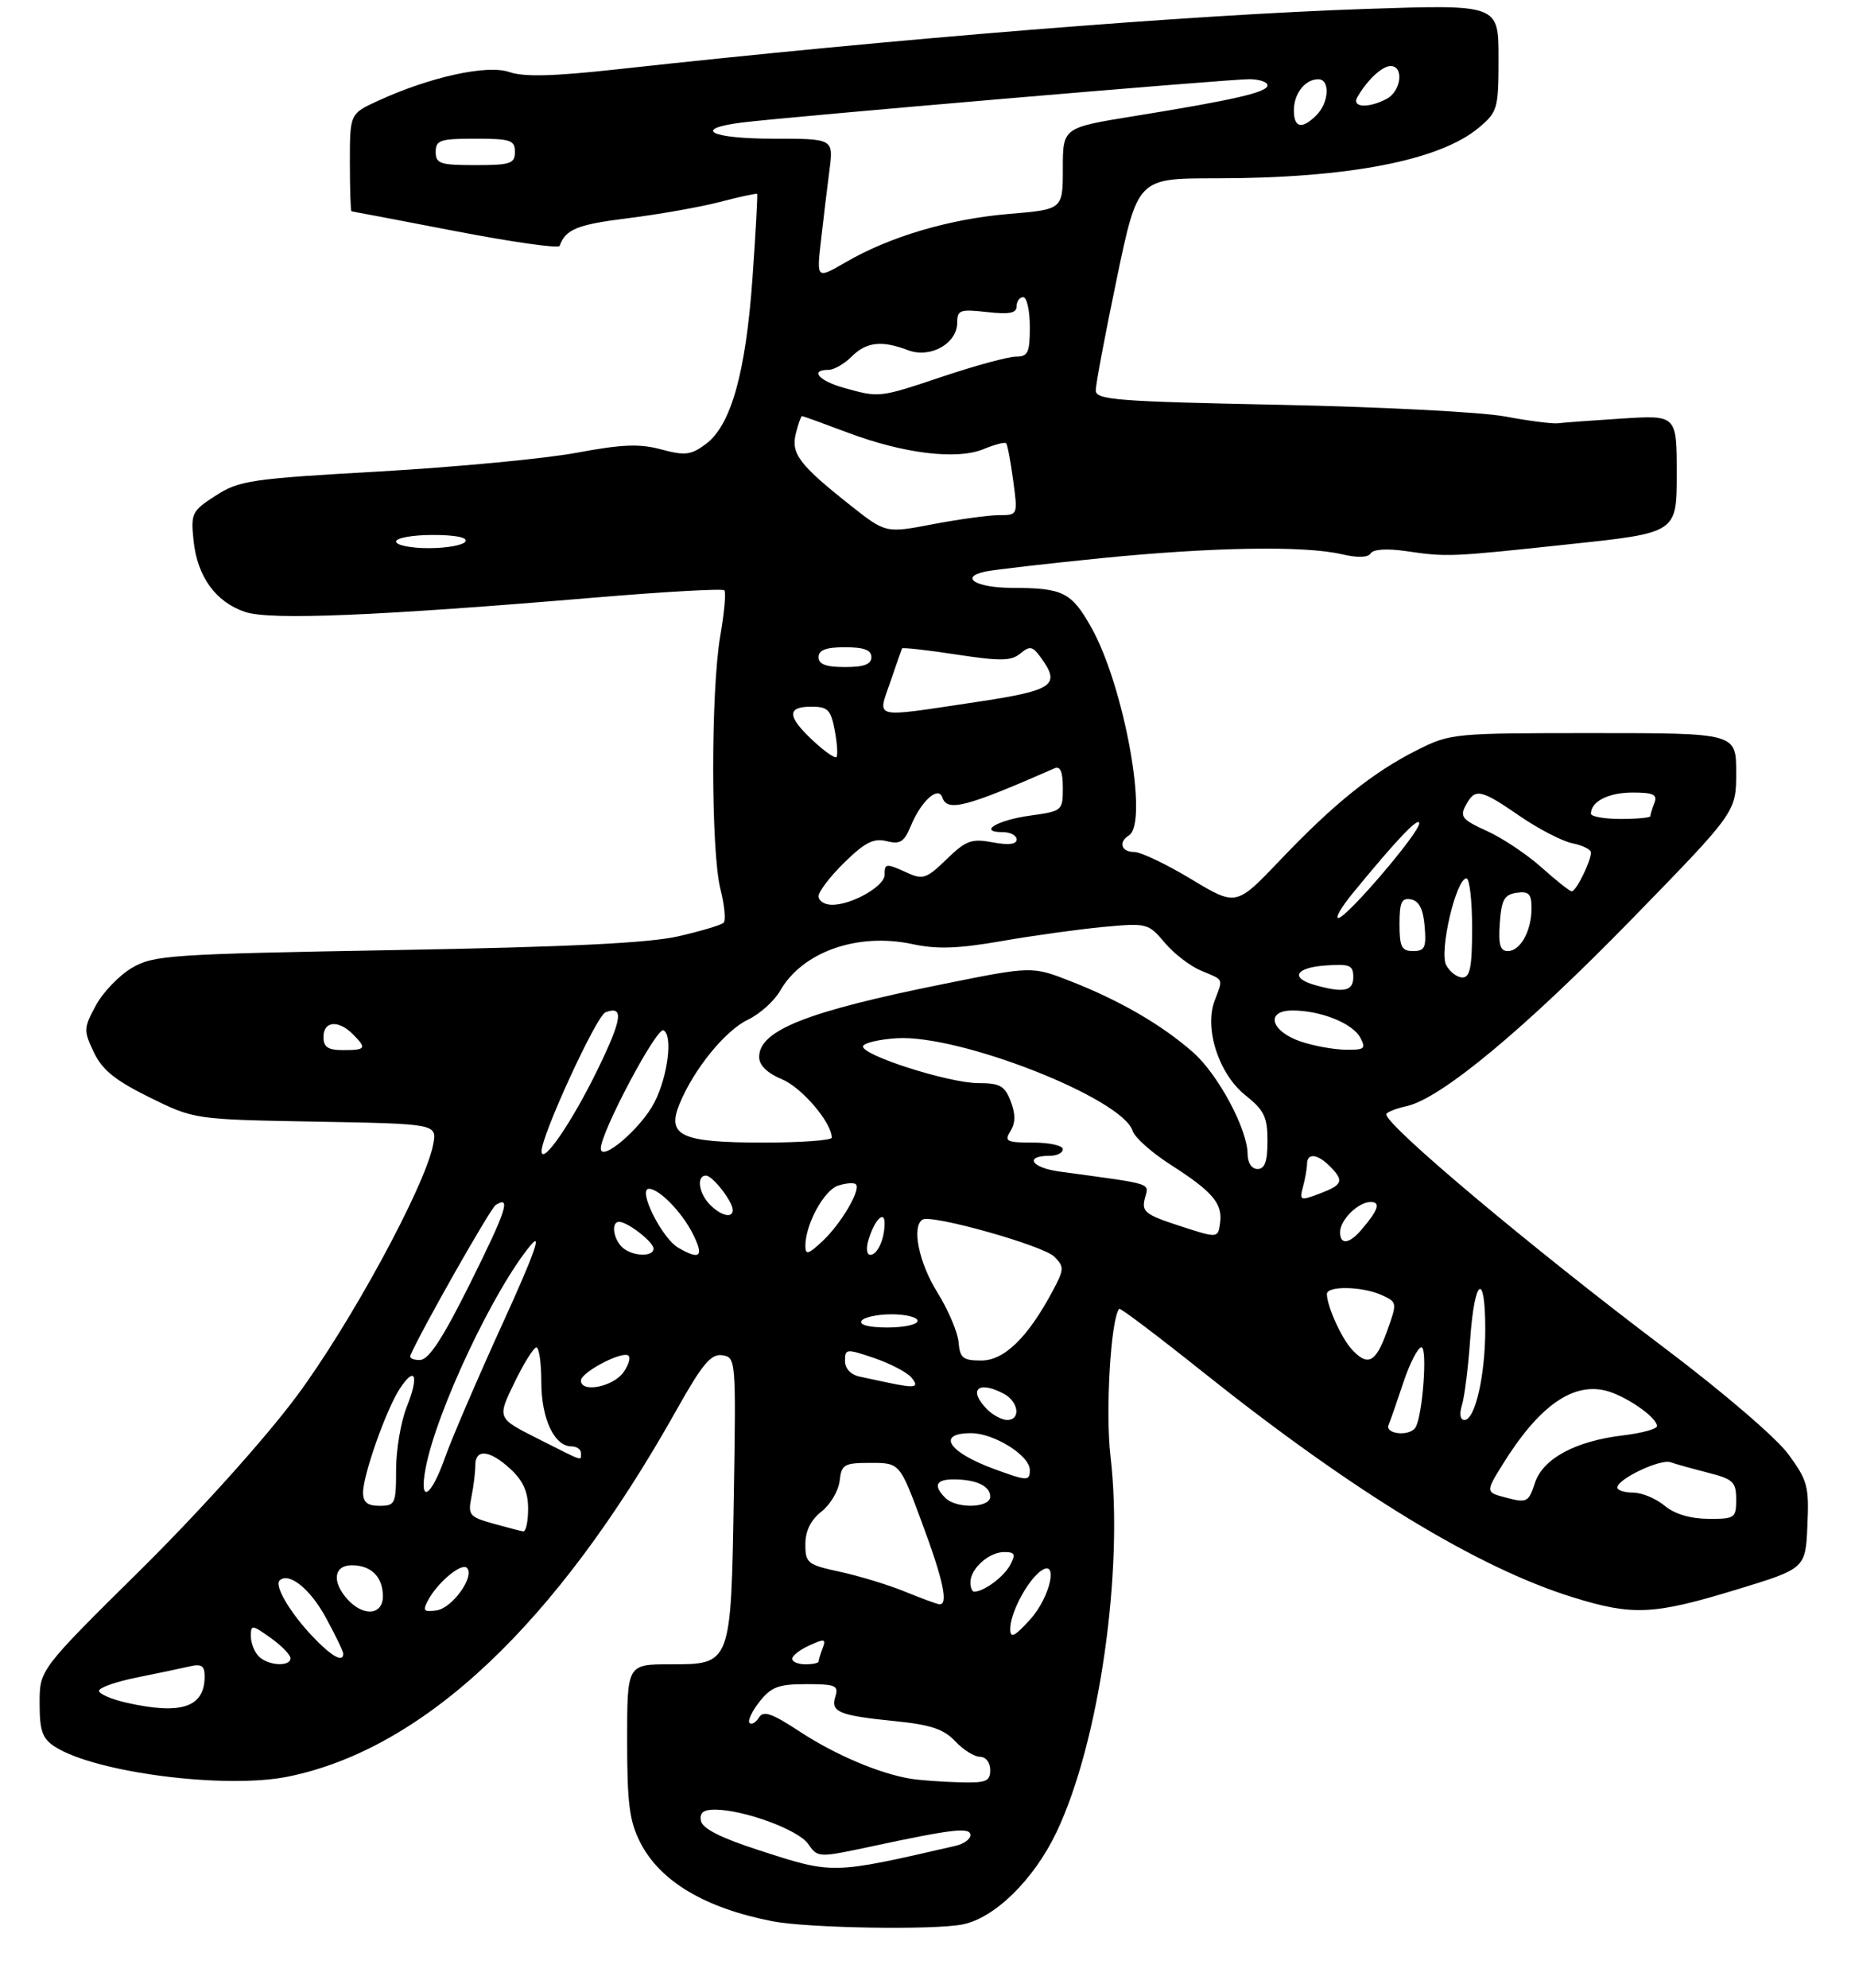 <?xml version="1.0" encoding="UTF-8" standalone="no"?>
<!DOCTYPE svg PUBLIC "-//W3C//DTD SVG 1.1//EN" "http://www.w3.org/Graphics/SVG/1.1/DTD/svg11.dtd" >
<svg xmlns="http://www.w3.org/2000/svg" xmlns:xlink="http://www.w3.org/1999/xlink" version="1.1" viewBox="0 0 281 301">
 <g >
 <path fill="currentColor"
d=" M 145.83 291.38 C 150.69 290.41 156.61 284.60 160.03 277.44 C 166.51 263.86 170.25 237.83 168.22 220.50 C 167.43 213.76 168.26 199.68 169.54 198.17 C 169.70 197.99 175.40 202.30 182.23 207.75 C 205.02 225.92 223.94 237.44 238.36 241.88 C 247.36 244.66 250.48 244.51 263.00 240.70 C 273.50 237.50 273.50 237.50 273.79 231.00 C 274.06 225.04 273.81 224.14 270.88 220.16 C 269.09 217.71 260.87 210.67 252.09 204.06 C 232.06 188.96 210.00 170.44 210.00 168.73 C 210.00 168.42 211.38 167.86 213.06 167.49 C 218.29 166.34 230.96 155.81 247.31 139.04 C 263.00 122.94 263.00 122.94 263.00 116.97 C 263.00 111.00 263.00 111.00 241.40 111.00 C 220.16 111.00 219.70 111.04 214.65 113.58 C 207.96 116.94 202.05 121.69 193.88 130.27 C 187.26 137.22 187.26 137.22 180.44 133.11 C 176.69 130.85 172.81 129.00 171.81 129.00 C 169.86 129.00 169.37 127.51 171.00 126.50 C 174.05 124.62 170.30 103.88 165.31 95.00 C 162.30 89.66 161.05 89.03 153.31 89.01 C 147.88 89.00 145.26 87.42 149.21 86.55 C 150.47 86.28 158.37 85.36 166.76 84.52 C 183.73 82.83 197.57 82.60 203.26 83.92 C 205.66 84.48 207.24 84.43 207.64 83.78 C 208.01 83.17 210.10 83.03 212.88 83.43 C 219.27 84.36 219.50 84.35 237.75 82.40 C 254.00 80.68 254.00 80.68 254.00 71.76 C 254.00 62.85 254.00 62.85 245.75 63.37 C 241.21 63.66 236.82 63.98 236.00 64.09 C 235.18 64.19 231.57 63.73 228.00 63.06 C 224.43 62.39 209.01 61.60 193.75 61.29 C 169.12 60.79 166.00 60.55 165.99 59.11 C 165.98 58.23 167.41 50.64 169.16 42.25 C 172.34 27.00 172.34 27.00 184.10 27.00 C 204.14 27.00 218.09 24.32 224.03 19.32 C 226.87 16.93 227.00 16.47 227.00 8.75 C 227.00 0.68 227.00 0.68 206.96 1.35 C 180.47 2.24 135.79 5.84 93.34 10.51 C 83.78 11.56 79.36 11.67 77.16 10.91 C 73.82 9.74 65.15 11.64 57.25 15.27 C 53.00 17.22 53.00 17.22 53.00 24.61 C 53.00 28.67 53.11 32.00 53.25 32.00 C 53.39 32.01 60.47 33.35 69.00 35.00 C 77.53 36.64 84.62 37.65 84.77 37.24 C 85.67 34.72 87.43 34.00 95.06 33.05 C 99.75 32.47 106.04 31.36 109.04 30.58 C 112.04 29.80 114.58 29.25 114.69 29.36 C 114.79 29.46 114.48 35.19 113.99 42.09 C 112.97 56.46 110.73 64.43 106.90 67.25 C 104.65 68.91 103.77 69.01 100.17 68.05 C 96.89 67.16 94.22 67.27 87.37 68.55 C 82.61 69.44 69.22 70.71 57.61 71.38 C 37.95 72.49 36.24 72.75 32.68 75.04 C 29.05 77.38 28.89 77.71 29.32 81.86 C 29.89 87.32 32.67 91.16 37.14 92.66 C 40.95 93.93 57.08 93.27 90.35 90.46 C 100.72 89.59 109.44 89.10 109.72 89.38 C 110.00 89.66 109.72 92.76 109.11 96.28 C 107.67 104.57 107.68 128.84 109.13 134.60 C 109.75 137.06 109.97 139.36 109.62 139.71 C 109.28 140.06 106.18 140.98 102.75 141.77 C 98.29 142.79 86.05 143.39 60.00 143.85 C 25.69 144.46 23.29 144.62 20.00 146.54 C 18.07 147.67 15.61 150.22 14.53 152.22 C 12.66 155.67 12.65 156.03 14.22 159.34 C 15.50 162.01 17.44 163.58 22.66 166.16 C 29.45 169.50 29.45 169.50 47.83 169.83 C 66.22 170.16 66.22 170.16 65.61 173.33 C 64.39 179.64 53.01 200.58 44.86 211.50 C 40.07 217.92 30.27 228.81 21.33 237.66 C 6.00 252.81 6.00 252.81 6.00 257.88 C 6.00 262.04 6.41 263.22 8.25 264.43 C 14.29 268.38 34.10 270.94 43.64 269.00 C 64.23 264.81 84.28 245.91 102.40 213.63 C 106.39 206.52 107.69 204.96 109.40 205.20 C 111.47 205.50 111.50 205.80 111.16 226.50 C 110.73 252.15 110.79 252.00 101.48 252.00 C 95.00 252.00 95.00 252.00 95.00 263.54 C 95.00 273.06 95.35 275.76 96.98 278.96 C 99.98 284.85 106.77 288.90 117.00 290.90 C 122.33 291.94 141.43 292.26 145.83 291.38 Z  M 115.01 280.16 C 109.21 278.29 106.41 276.87 106.18 275.71 C 105.95 274.48 106.53 274.00 108.25 274.00 C 112.63 274.00 120.91 277.03 122.41 279.18 C 123.90 281.30 123.90 281.30 132.20 279.53 C 144.39 276.92 147.00 276.63 147.00 277.87 C 147.00 278.47 145.99 279.20 144.75 279.48 C 125.95 283.81 126.25 283.80 115.01 280.16 Z  M 138.00 269.33 C 133.29 268.58 126.50 265.70 121.16 262.19 C 116.89 259.39 115.64 258.96 114.96 260.06 C 114.49 260.82 113.85 261.19 113.54 260.87 C 113.23 260.56 113.91 259.11 115.06 257.65 C 116.82 255.42 117.93 255.00 122.14 255.00 C 126.57 255.00 127.07 255.21 126.54 256.88 C 125.79 259.23 127.07 259.75 135.76 260.62 C 141.00 261.15 142.99 261.83 144.70 263.65 C 145.91 264.94 147.60 266.00 148.45 266.00 C 149.33 266.00 150.00 266.86 150.00 268.00 C 150.00 269.74 149.38 269.98 145.25 269.86 C 142.64 269.79 139.38 269.55 138.00 269.33 Z  M 19.25 257.83 C 16.91 257.31 15.00 256.49 15.00 256.01 C 15.00 255.53 17.59 254.62 20.75 253.99 C 23.91 253.35 27.51 252.60 28.75 252.31 C 30.52 251.90 31.00 252.22 31.00 253.82 C 31.00 258.49 27.50 259.68 19.25 257.83 Z  M 39.20 250.80 C 38.54 250.14 38.00 248.76 38.00 247.73 C 38.00 245.97 38.17 245.98 41.00 248.00 C 42.65 249.17 44.00 250.56 44.00 251.07 C 44.00 252.41 40.62 252.22 39.20 250.80 Z  M 120.00 251.16 C 120.00 250.70 121.18 249.78 122.62 249.13 C 124.90 248.09 125.16 248.14 124.62 249.55 C 124.28 250.44 124.00 251.35 124.00 251.58 C 124.00 251.81 123.10 252.00 122.00 252.00 C 120.90 252.00 120.00 251.62 120.00 251.16 Z  M 47.32 247.75 C 43.95 244.20 41.55 240.12 42.34 239.32 C 43.72 237.95 46.98 240.55 49.35 244.91 C 50.81 247.58 52.00 250.05 52.00 250.39 C 52.00 251.81 50.20 250.79 47.32 247.75 Z  M 153.03 246.70 C 152.99 244.44 155.37 239.77 157.43 238.05 C 160.45 235.56 159.24 241.70 156.03 245.23 C 153.69 247.80 153.05 248.12 153.03 246.70 Z  M 52.65 242.17 C 50.23 239.50 50.55 237.00 53.30 237.00 C 56.23 237.00 58.00 238.77 58.00 241.70 C 58.00 244.55 55.04 244.81 52.65 242.17 Z  M 64.83 242.32 C 66.29 239.59 69.91 236.57 70.73 237.40 C 71.98 238.65 68.53 243.49 66.14 243.83 C 64.19 244.11 63.99 243.89 64.83 242.32 Z  M 137.00 240.96 C 134.53 239.95 130.14 238.62 127.25 237.99 C 122.32 236.93 122.00 236.67 122.00 233.82 C 122.00 231.80 122.81 230.15 124.44 228.87 C 125.78 227.82 127.01 225.73 127.19 224.23 C 127.47 221.72 127.85 221.50 131.90 221.50 C 136.30 221.50 136.30 221.50 139.64 230.50 C 142.94 239.37 143.72 243.10 142.25 242.90 C 141.84 242.84 139.47 241.97 137.00 240.96 Z  M 147.00 239.57 C 147.00 237.52 149.81 235.00 152.11 235.00 C 153.75 235.00 153.90 235.32 153.01 236.98 C 152.06 238.76 149.02 241.00 147.57 241.00 C 147.25 241.00 147.00 240.36 147.00 239.57 Z  M 74.66 230.68 C 71.11 229.68 70.87 229.39 71.41 226.68 C 71.74 225.07 72.00 222.91 72.00 221.88 C 72.00 219.29 74.20 219.53 77.35 222.45 C 79.26 224.22 80.00 225.90 80.00 228.45 C 80.00 230.40 79.66 231.94 79.25 231.87 C 78.84 231.80 76.77 231.27 74.66 230.68 Z  M 252.14 227.97 C 250.84 226.89 248.70 226.00 247.39 226.00 C 246.08 226.00 245.00 225.65 245.00 225.23 C 245.00 223.95 251.48 220.87 253.05 221.40 C 253.85 221.68 256.41 222.39 258.75 222.99 C 262.55 223.96 263.00 224.39 263.00 227.04 C 263.00 229.86 262.80 230.00 258.75 229.97 C 256.03 229.95 253.65 229.23 252.14 227.97 Z  M 55.00 225.98 C 55.00 223.31 58.51 213.40 60.55 210.28 C 62.89 206.71 63.51 208.27 61.63 212.98 C 60.73 215.21 60.00 219.51 60.00 222.52 C 60.00 227.70 59.86 228.00 57.50 228.00 C 55.66 228.00 55.00 227.47 55.00 225.98 Z  M 143.20 226.80 C 141.35 224.95 141.76 224.00 144.42 224.00 C 147.87 224.00 150.00 224.99 150.00 226.61 C 150.00 228.34 144.89 228.49 143.20 226.80 Z  M 228.25 226.79 C 225.01 225.95 225.01 225.95 227.63 221.72 C 232.99 213.08 238.03 209.41 243.03 210.51 C 246.01 211.16 251.00 214.56 251.00 215.93 C 251.00 216.37 248.71 216.99 245.90 217.33 C 238.64 218.19 233.71 220.85 232.50 224.57 C 231.57 227.43 231.29 227.58 228.25 226.79 Z  M 64.47 222.33 C 66.08 213.73 74.83 195.18 80.42 188.50 C 82.18 186.40 80.88 190.01 76.09 200.50 C 72.33 208.75 68.41 217.86 67.39 220.75 C 65.25 226.78 63.45 227.76 64.47 222.33 Z  M 150.61 222.43 C 143.64 219.88 141.78 217.00 147.10 217.00 C 150.58 217.00 156.00 220.39 156.00 222.57 C 156.00 224.28 155.63 224.27 150.61 222.43 Z  M 81.41 217.80 C 75.31 214.73 75.31 214.73 77.91 209.38 C 79.33 206.44 80.84 204.03 81.25 204.02 C 81.66 204.01 82.00 206.37 82.00 209.28 C 82.00 214.79 83.97 219.00 86.56 219.00 C 87.35 219.00 88.00 219.45 88.00 220.00 C 88.00 221.24 88.62 221.44 81.41 217.80 Z  M 210.35 215.75 C 210.63 215.06 211.65 212.14 212.61 209.25 C 213.58 206.36 214.80 204.00 215.32 204.00 C 216.27 204.00 215.50 214.39 214.42 216.14 C 213.56 217.53 209.76 217.17 210.35 215.75 Z  M 149.57 213.43 C 146.58 210.44 148.14 208.94 152.07 211.04 C 154.31 212.24 154.67 215.00 152.57 215.00 C 151.79 215.00 150.44 214.29 149.57 213.43 Z  M 221.46 212.75 C 221.85 211.51 222.41 207.01 222.71 202.75 C 223.36 193.48 225.00 192.40 224.99 201.25 C 224.99 208.29 223.45 215.00 221.84 215.00 C 221.19 215.00 221.04 214.11 221.46 212.75 Z  M 88.00 209.03 C 88.00 207.85 93.74 204.75 95.08 205.19 C 95.60 205.37 95.32 206.52 94.46 207.76 C 92.90 209.98 88.00 210.95 88.00 209.03 Z  M 134.50 209.35 C 133.40 209.11 131.49 208.71 130.25 208.44 C 128.86 208.15 128.00 207.22 128.00 206.04 C 128.00 204.21 128.20 204.19 132.44 205.63 C 134.88 206.47 137.41 207.79 138.06 208.57 C 139.32 210.10 138.70 210.23 134.50 209.35 Z  M 62.17 205.22 C 63.77 201.48 74.30 182.93 75.10 182.44 C 77.46 180.98 76.72 183.26 71.25 194.25 C 67.14 202.52 64.98 205.85 63.67 205.91 C 62.66 205.96 61.98 205.65 62.17 205.22 Z  M 145.21 203.25 C 145.09 201.74 143.64 198.33 141.99 195.68 C 139.18 191.16 138.07 185.69 139.75 184.66 C 141.11 183.83 158.01 188.58 159.70 190.27 C 161.24 191.81 161.22 192.18 159.43 195.53 C 155.67 202.55 152.11 206.00 148.65 206.00 C 145.87 206.00 145.41 205.63 145.21 203.25 Z  M 204.72 204.25 C 203.15 202.50 201.00 197.71 201.00 195.93 C 201.00 194.66 206.37 194.76 209.30 196.09 C 211.67 197.17 211.67 197.22 210.10 201.59 C 208.38 206.37 207.18 206.96 204.72 204.25 Z  M 130.50 200.00 C 130.84 199.45 132.89 199.00 135.06 199.00 C 137.23 199.00 139.00 199.45 139.00 200.00 C 139.00 200.55 136.95 201.00 134.44 201.00 C 131.66 201.00 130.12 200.61 130.50 200.00 Z  M 94.20 188.80 C 92.86 187.46 92.58 185.00 93.78 185.00 C 95.07 185.00 99.00 188.05 99.00 189.06 C 99.00 190.40 95.62 190.22 94.20 188.80 Z  M 102.74 188.92 C 100.24 187.46 96.53 180.00 98.31 180.00 C 99.83 180.00 103.20 183.42 104.88 186.68 C 106.71 190.25 106.11 190.88 102.74 188.92 Z  M 122.00 188.64 C 122.00 185.38 124.83 180.19 126.98 179.51 C 128.18 179.13 129.37 179.04 129.65 179.32 C 130.45 180.12 127.41 185.29 124.60 187.92 C 122.43 189.95 122.00 190.07 122.00 188.64 Z  M 131.55 187.75 C 132.46 184.73 134.00 183.14 134.00 185.22 C 134.00 187.62 132.92 190.00 131.83 190.00 C 131.29 190.00 131.17 188.99 131.55 187.75 Z  M 178.68 185.61 C 173.49 183.92 172.92 183.47 173.42 181.47 C 174.03 179.05 175.05 179.37 160.51 177.39 C 156.18 176.80 155.09 175.00 159.06 175.00 C 160.13 175.00 161.00 174.55 161.00 174.00 C 161.00 173.45 158.97 173.00 156.49 173.00 C 152.45 173.00 152.10 172.82 153.07 171.25 C 153.84 170.01 153.85 168.69 153.10 166.75 C 152.21 164.41 151.48 164.00 148.22 164.00 C 143.74 164.00 130.39 159.73 130.74 158.41 C 130.87 157.91 133.17 157.37 135.86 157.20 C 145.40 156.62 170.01 166.29 171.58 171.24 C 171.89 172.23 174.47 174.52 177.32 176.35 C 183.72 180.45 185.23 182.23 184.82 185.19 C 184.50 187.50 184.50 187.50 178.68 185.61 Z  M 203.00 186.57 C 203.00 184.70 205.74 182.00 207.63 182.00 C 209.21 182.00 208.79 183.22 206.19 186.25 C 204.37 188.37 203.00 188.51 203.00 186.57 Z  M 107.57 182.43 C 105.84 180.70 105.46 178.00 106.94 178.00 C 107.95 178.00 111.00 181.93 111.00 183.22 C 111.00 184.51 109.24 184.10 107.57 182.43 Z  M 197.38 179.70 C 197.71 178.49 197.98 176.94 197.99 176.25 C 198.01 174.54 199.54 174.68 201.43 176.57 C 203.65 178.79 203.42 179.40 199.90 180.73 C 196.95 181.84 196.82 181.79 197.38 179.70 Z  M 188.99 174.75 C 188.97 170.96 184.52 162.66 180.70 159.31 C 176.00 155.18 169.67 151.51 162.28 148.61 C 156.35 146.28 156.35 146.28 142.87 149.00 C 122.20 153.16 115.00 156.01 115.00 160.04 C 115.00 161.30 116.21 162.48 118.48 163.43 C 121.48 164.68 125.98 169.97 126.00 172.25 C 126.00 172.66 121.36 173.00 115.69 173.00 C 103.12 173.00 100.94 171.99 102.96 167.09 C 105.14 161.83 109.86 156.04 113.30 154.39 C 115.09 153.54 117.29 151.57 118.18 150.01 C 121.56 144.11 129.91 141.17 138.22 142.95 C 141.93 143.75 145.13 143.64 151.74 142.49 C 156.49 141.66 163.43 140.70 167.14 140.35 C 173.75 139.74 173.95 139.79 176.43 142.73 C 177.82 144.39 180.32 146.30 181.98 146.99 C 185.45 148.43 185.30 148.09 184.00 151.50 C 182.39 155.72 184.62 162.61 188.64 165.82 C 191.51 168.11 192.00 169.12 192.00 172.75 C 192.00 175.86 191.60 177.00 190.50 177.00 C 189.61 177.00 189.00 176.08 188.99 174.75 Z  M 82.04 174.32 C 81.97 172.03 90.34 153.81 91.71 153.28 C 94.55 152.19 94.27 154.27 90.51 161.98 C 86.63 169.94 82.10 176.53 82.04 174.32 Z  M 91.01 173.88 C 91.03 171.40 99.47 155.49 100.50 156.00 C 101.95 156.72 101.17 162.94 99.14 166.91 C 97.14 170.82 90.99 176.08 91.01 173.88 Z  M 49.00 157.00 C 49.00 154.61 51.25 154.39 53.43 156.57 C 55.59 158.74 55.44 159.00 52.00 159.00 C 49.67 159.00 49.00 158.56 49.00 157.00 Z  M 197.01 157.69 C 192.47 156.14 191.64 153.00 195.78 153.00 C 200.05 153.00 204.89 154.93 206.06 157.11 C 206.96 158.79 206.71 158.99 203.79 158.94 C 201.98 158.91 198.93 158.35 197.01 157.69 Z  M 199.19 149.15 C 195.39 148.08 196.21 146.52 200.75 146.19 C 204.47 145.92 205.00 146.14 205.00 147.94 C 205.00 150.08 203.57 150.38 199.19 149.15 Z  M 219.07 146.13 C 217.98 144.09 220.57 133.00 222.14 133.00 C 222.61 133.00 223.00 136.38 223.00 140.50 C 223.00 146.42 222.69 148.00 221.54 148.00 C 220.73 148.00 219.62 147.16 219.07 146.13 Z  M 212.00 139.93 C 212.00 136.59 212.32 135.91 213.75 136.18 C 214.97 136.42 215.59 137.64 215.81 140.26 C 216.08 143.47 215.83 144.00 214.06 144.00 C 212.32 144.00 212.00 143.37 212.00 139.93 Z  M 227.19 139.75 C 227.45 136.22 227.88 135.45 229.75 135.18 C 231.59 134.92 232.00 135.34 232.00 137.50 C 232.00 140.95 230.32 144.00 228.41 144.00 C 227.23 144.00 226.96 143.02 227.19 139.75 Z  M 204.91 135.25 C 211.58 127.11 214.97 123.55 214.99 124.67 C 215.00 126.10 203.97 139.00 202.73 139.00 C 202.23 139.00 203.22 137.31 204.91 135.25 Z  M 124.00 135.70 C 124.00 134.99 125.77 132.68 127.92 130.58 C 131.03 127.54 132.35 126.87 134.31 127.36 C 136.36 127.88 136.97 127.49 137.99 125.02 C 139.54 121.27 142.14 118.94 142.75 120.75 C 143.49 122.96 146.32 122.22 159.75 116.33 C 160.62 115.95 161.00 116.86 161.00 119.30 C 161.00 122.76 160.92 122.82 156.00 123.50 C 151.00 124.19 148.06 126.00 151.94 126.00 C 153.07 126.00 154.00 126.50 154.00 127.11 C 154.00 127.85 152.77 127.99 150.37 127.54 C 147.17 126.94 146.34 127.25 143.39 130.10 C 140.39 133.02 139.79 133.23 137.48 132.17 C 134.20 130.68 134.00 130.70 134.00 132.47 C 134.00 134.18 129.05 137.00 126.05 137.00 C 124.92 137.00 124.00 136.42 124.00 135.70 Z  M 233.50 131.33 C 231.30 129.36 227.58 126.88 225.24 125.82 C 221.52 124.14 221.11 123.66 222.03 121.95 C 223.45 119.29 224.25 119.45 230.23 123.57 C 233.09 125.53 236.67 127.38 238.21 127.69 C 239.74 128.00 241.00 128.62 241.00 129.08 C 241.00 130.42 238.73 135.00 238.09 134.96 C 237.77 134.94 235.70 133.30 233.50 131.33 Z  M 241.00 123.20 C 241.00 121.35 243.66 120.00 247.31 120.00 C 250.46 120.00 251.10 120.31 250.61 121.58 C 250.27 122.45 250.00 123.35 250.00 123.58 C 250.00 123.81 247.97 124.00 245.50 124.00 C 243.03 124.00 241.00 123.64 241.00 123.20 Z  M 123.14 112.13 C 119.23 108.48 119.16 107.00 122.89 107.00 C 125.41 107.00 125.86 107.45 126.45 110.60 C 126.82 112.58 126.94 114.40 126.70 114.63 C 126.47 114.87 124.86 113.74 123.14 112.13 Z  M 134.87 103.25 C 135.76 100.64 136.56 98.36 136.64 98.18 C 136.73 98.01 140.42 98.42 144.85 99.10 C 151.55 100.12 153.17 100.10 154.56 98.95 C 155.99 97.76 156.41 97.84 157.61 99.48 C 160.76 103.78 159.68 104.53 147.73 106.32 C 131.91 108.68 132.93 108.93 134.87 103.25 Z  M 124.00 99.50 C 124.00 98.42 125.11 98.00 128.00 98.00 C 130.89 98.00 132.00 98.42 132.00 99.50 C 132.00 100.58 130.89 101.00 128.00 101.00 C 125.11 101.00 124.00 100.58 124.00 99.50 Z  M 60.00 82.00 C 60.00 81.45 62.50 81.00 65.56 81.00 C 69.01 81.00 70.88 81.38 70.50 82.00 C 70.16 82.55 67.66 83.00 64.94 83.00 C 62.22 83.00 60.00 82.55 60.00 82.00 Z  M 128.83 76.52 C 121.06 70.37 119.79 68.69 120.56 65.62 C 120.92 64.18 121.34 63.00 121.49 63.00 C 121.64 63.00 124.74 64.12 128.38 65.49 C 136.88 68.69 144.96 69.67 149.00 68.00 C 150.69 67.30 152.22 66.90 152.42 67.12 C 152.61 67.33 153.09 69.86 153.48 72.75 C 154.19 78.00 154.19 78.00 151.34 78.00 C 149.78 78.00 145.28 78.62 141.33 79.37 C 134.17 80.74 134.17 80.74 128.83 76.52 Z  M 127.75 58.70 C 124.02 57.65 122.64 56.00 125.50 56.00 C 126.33 56.00 127.90 55.10 129.00 54.00 C 131.23 51.77 133.56 51.50 137.57 53.03 C 140.93 54.30 145.00 52.02 145.00 48.85 C 145.00 46.94 145.43 46.79 149.50 47.25 C 152.90 47.63 154.00 47.42 154.00 46.38 C 154.00 45.62 154.45 45.00 155.00 45.00 C 155.55 45.00 156.00 47.02 156.00 49.50 C 156.00 53.41 155.72 54.00 153.90 54.00 C 152.74 54.00 147.77 55.35 142.84 57.00 C 133.13 60.25 133.26 60.24 127.75 58.70 Z  M 124.37 36.38 C 124.73 33.15 125.31 28.36 125.65 25.75 C 126.26 21.00 126.26 21.00 117.13 21.00 C 107.70 21.00 104.77 19.54 112.25 18.57 C 118.55 17.75 186.05 11.98 189.25 11.99 C 190.76 12.00 192.00 12.41 192.00 12.92 C 192.00 13.97 187.02 15.12 171.75 17.59 C 161.00 19.33 161.00 19.33 161.00 25.52 C 161.00 31.71 161.00 31.71 152.87 32.39 C 143.85 33.14 134.79 35.82 128.10 39.71 C 123.69 42.26 123.69 42.26 124.37 36.38 Z  M 66.00 23.00 C 66.00 21.22 66.67 21.00 72.00 21.00 C 77.33 21.00 78.00 21.22 78.00 23.00 C 78.00 24.78 77.33 25.00 72.00 25.00 C 66.67 25.00 66.00 24.78 66.00 23.00 Z  M 196.00 16.70 C 196.00 14.16 197.70 12.00 199.70 12.00 C 201.51 12.00 201.33 15.53 199.43 17.43 C 197.22 19.64 196.00 19.38 196.00 16.70 Z  M 205.59 14.75 C 207.08 12.14 209.36 10.00 210.65 10.00 C 212.71 10.00 212.26 13.79 210.07 14.96 C 207.35 16.42 204.72 16.29 205.59 14.75 Z "/>
</g>
</svg>